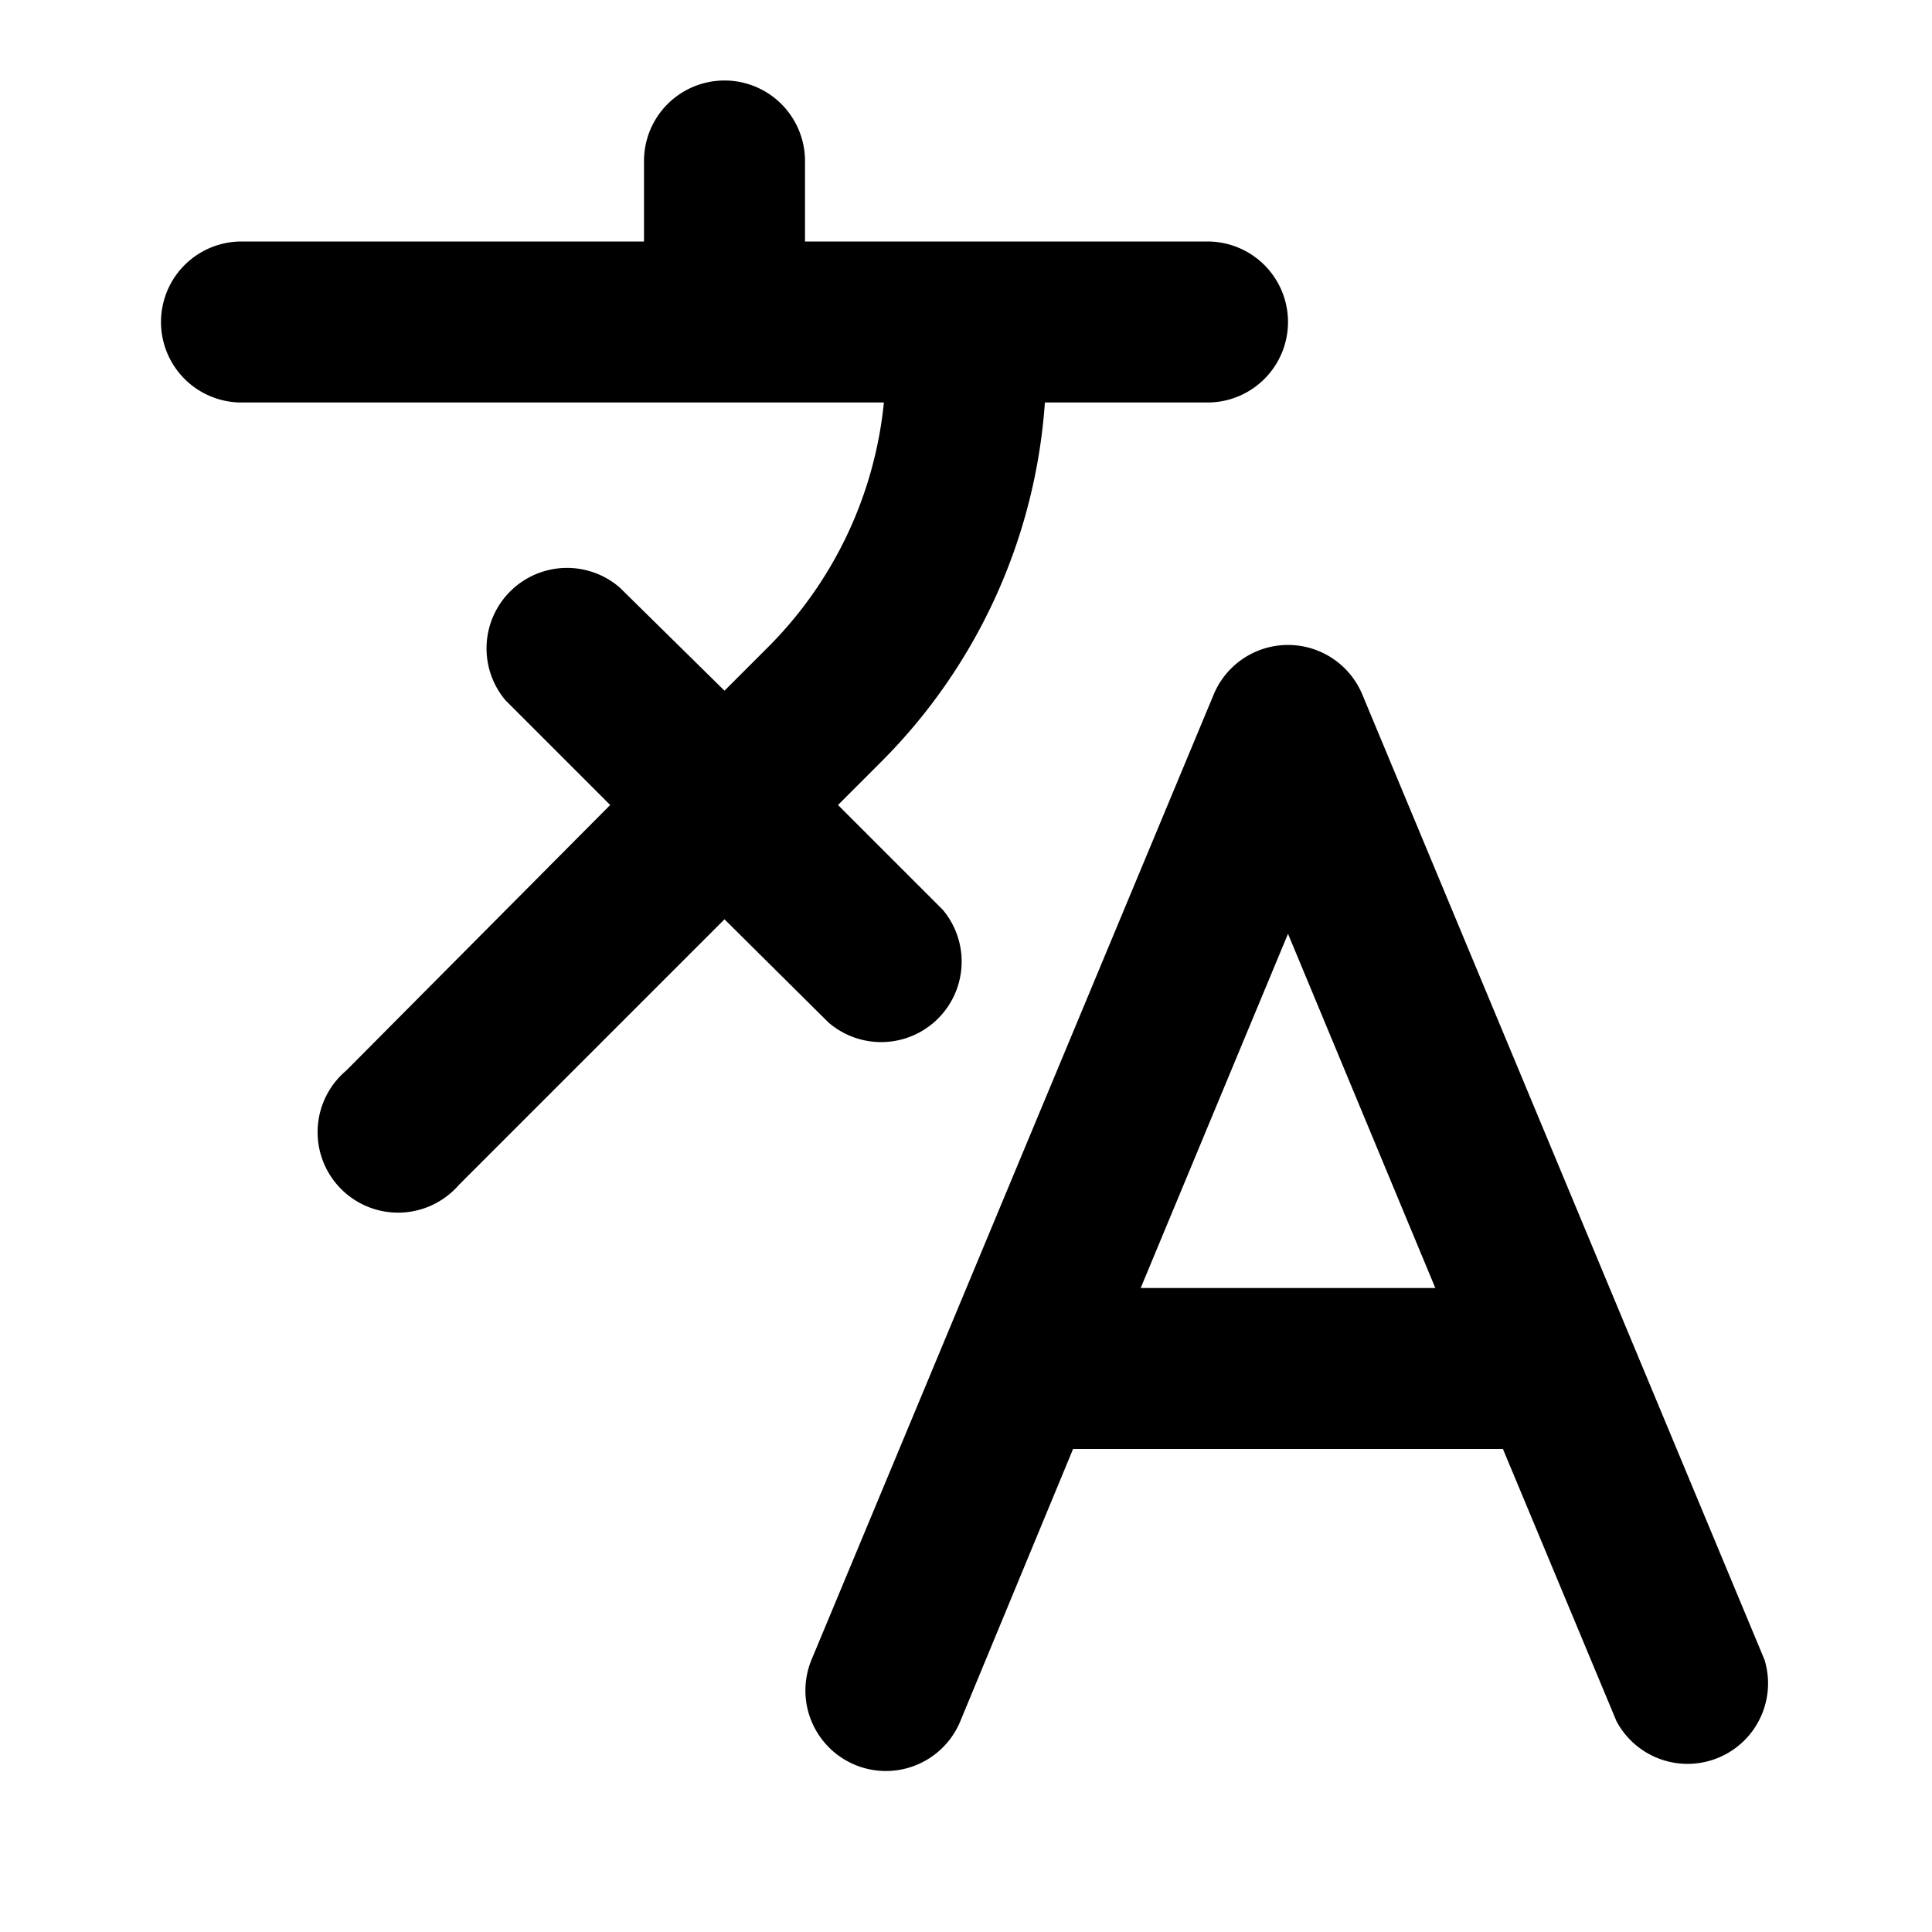 <svg xmlns="http://www.w3.org/2000/svg" viewBox="0 0 24 24" class="icon-translate"><path class="primary" d="M10.41 10l1.3 1.3a1 1 0 0 1-1.42 1.4L9 11.42l-3.3 3.3a1 1 0 1 1-1.4-1.42L7.58 10l-1.3-1.3a1 1 0 0 1 1.42-1.4L9 8.58l.54-.54A5 5 0 0 0 10.98 5H3a1 1 0 1 1 0-2h5V2a1 1 0 1 1 2 0v1h5a1 1 0 0 1 0 2h-2.02a7 7 0 0 1-2.03 4.46l-.54.54z"/><path class="secondary" d="M13.33 18l-1.4 3.38a1 1 0 0 1-1.85-.76l5-12a1 1 0 0 1 1.84 0l5 12a1 1 0 0 1-1.84.76L18.67 18h-5.34zm.84-2h3.66L16 11.6 14.17 16z"/></svg>